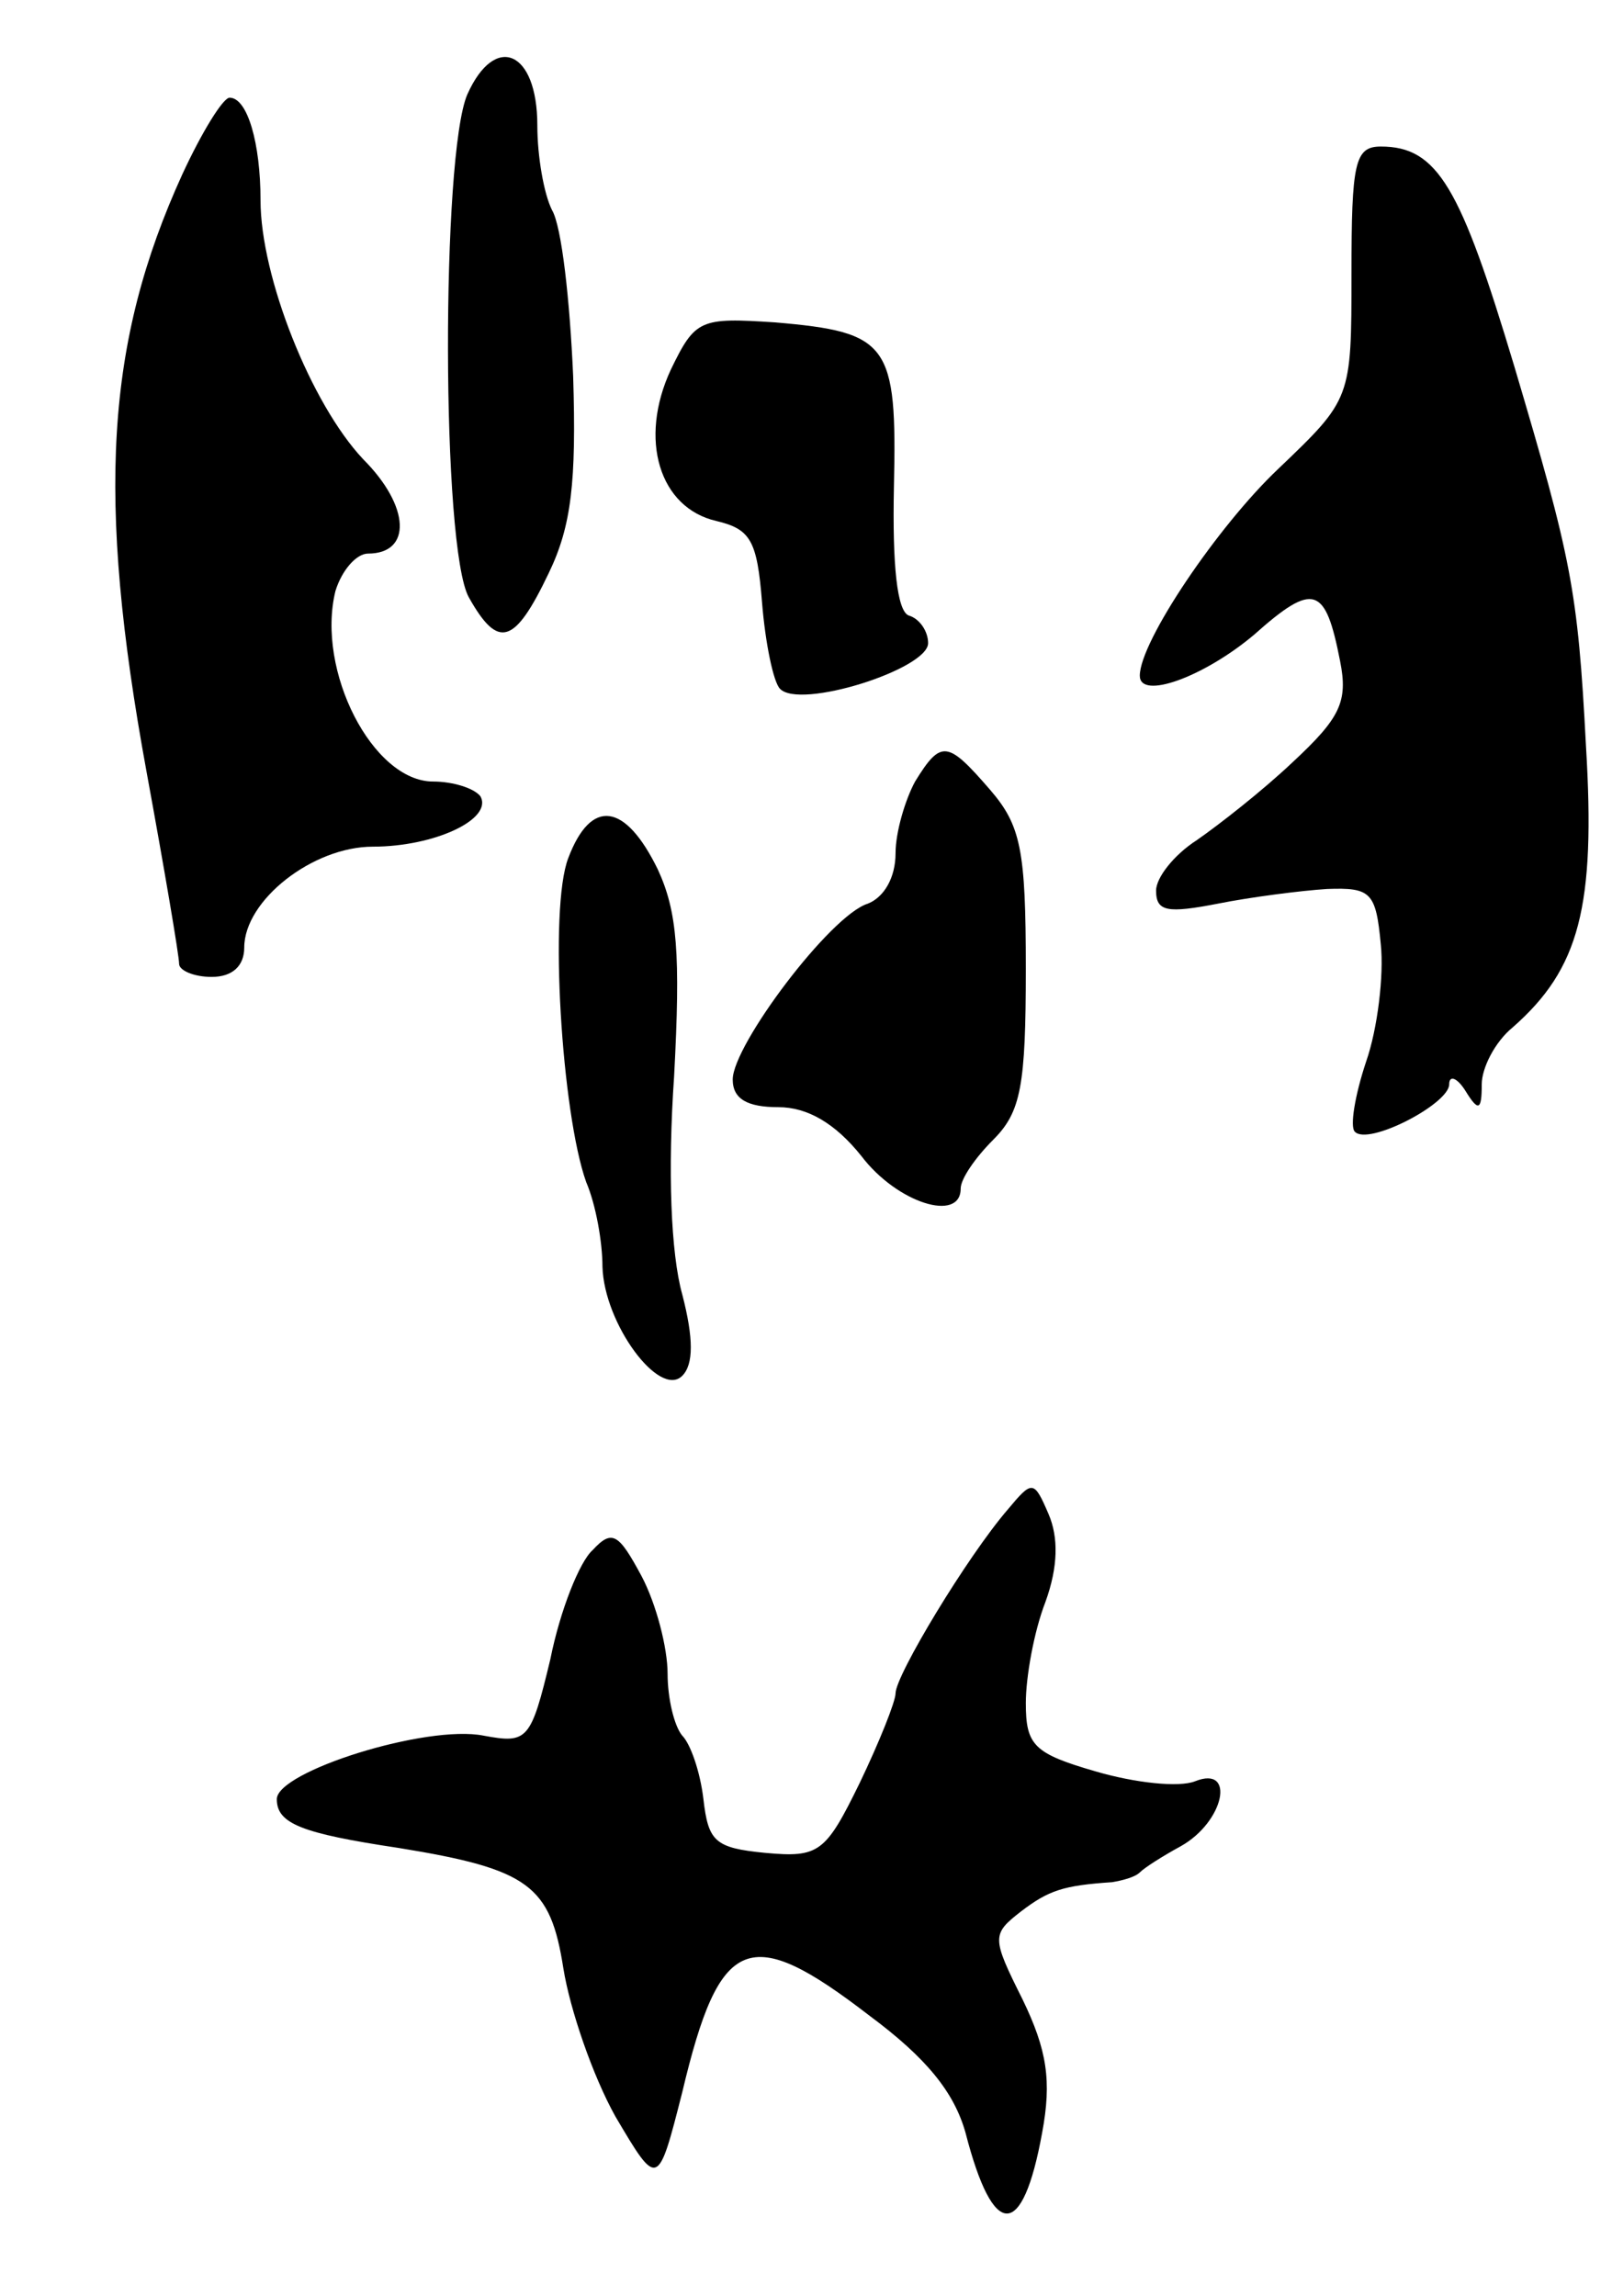 <svg version="1.0" xmlns="http://www.w3.org/2000/svg"
 width="99pt" height="141pt" viewBox="0 0 99 141"
 preserveAspectRatio="xMidYMid meet">
<g transform="translate(0,141) scale(0.1,-0.1)"
fill="#000000" stroke="none">
<path d="M287 1352 c-16 -37 -16 -279 1 -309 18 -32 28 -29 49 15 14 29 17 56
15 121 -2 46 -7 92 -13 102 -5 10 -9 33 -9 52 0 46 -26 57 -43 19z"/>
<path d="M112 1303 c-47 -103 -53 -198 -22 -367 11 -60 20 -113 20 -118 0 -4
9 -8 20 -8 13 0 20 7 20 18 0 29 42 62 79 62 38 0 74 17 66 31 -4 5 -17 9 -29
9 -37 0 -72 68 -60 117 4 13 13 23 20 23 27 0 26 29 -3 58 -32 34 -63 112 -63
159 0 35 -8 63 -19 63 -4 0 -17 -21 -29 -47z"/>
<path d="M830 1242 c0 -77 0 -77 -45 -120 -37 -35 -85 -106 -85 -127 0 -15 39
-1 70 25 37 33 44 30 53 -16 5 -25 0 -35 -29 -62 -19 -18 -46 -39 -59 -48 -14
-9 -25 -23 -25 -31 0 -13 7 -14 38 -8 20 4 51 8 67 9 27 1 30 -2 33 -34 2 -19
-2 -52 -9 -72 -7 -21 -10 -40 -7 -43 8 -9 58 17 58 29 0 6 5 4 10 -4 8 -13 10
-12 10 4 0 10 8 26 19 35 41 36 51 74 45 173 -5 96 -9 115 -44 233 -33 110
-47 135 -82 135 -16 0 -18 -10 -18 -78z"/>
<path d="M412 1183 c-20 -43 -7 -85 28 -93 21 -5 25 -12 28 -50 2 -25 7 -49
11 -53 12 -13 91 12 91 28 0 7 -5 15 -12 17 -7 3 -10 30 -9 79 2 88 -3 95 -73
101 -46 3 -49 2 -64 -29z"/>
<path d="M562 930 c-6 -11 -12 -31 -12 -44 0 -15 -7 -27 -17 -31 -23 -7 -83
-87 -83 -108 0 -12 9 -17 28 -17 18 0 35 -10 51 -30 22 -29 61 -41 61 -20 0 6
9 19 20 30 17 17 20 33 20 105 0 73 -3 88 -22 110 -26 30 -30 31 -46 5z"/>
<path d="M349 883 c-12 -31 -4 -157 11 -199 6 -14 10 -37 10 -52 1 -35 35 -81
49 -67 7 7 7 23 0 50 -7 25 -9 76 -5 134 4 75 2 101 -10 127 -20 41 -41 44
-55 7z"/>
<path d="M619 483 c-25 -29 -69 -102 -69 -113 0 -5 -10 -30 -22 -55 -21 -43
-25 -46 -58 -43 -31 3 -35 7 -38 33 -2 17 -8 34 -13 39 -5 6 -9 23 -9 38 0 16
-7 43 -16 60 -14 26 -18 29 -30 16 -8 -7 -20 -37 -26 -67 -12 -50 -14 -52 -41
-47 -35 7 -127 -22 -127 -39 0 -15 15 -21 75 -30 80 -13 93 -23 101 -74 4 -25
18 -66 32 -91 26 -44 26 -44 41 15 23 97 41 104 115 47 35 -26 52 -47 59 -72
17 -66 35 -66 47 0 6 32 3 51 -12 82 -19 38 -19 40 -1 54 17 13 26 16 56 18 6
1 14 3 17 6 3 3 14 10 25 16 27 15 34 50 9 40 -10 -4 -37 -1 -61 6 -38 11 -43
16 -43 42 0 16 5 44 12 62 8 22 8 40 2 54 -9 21 -10 21 -25 3z"/>
</g>
</svg>
